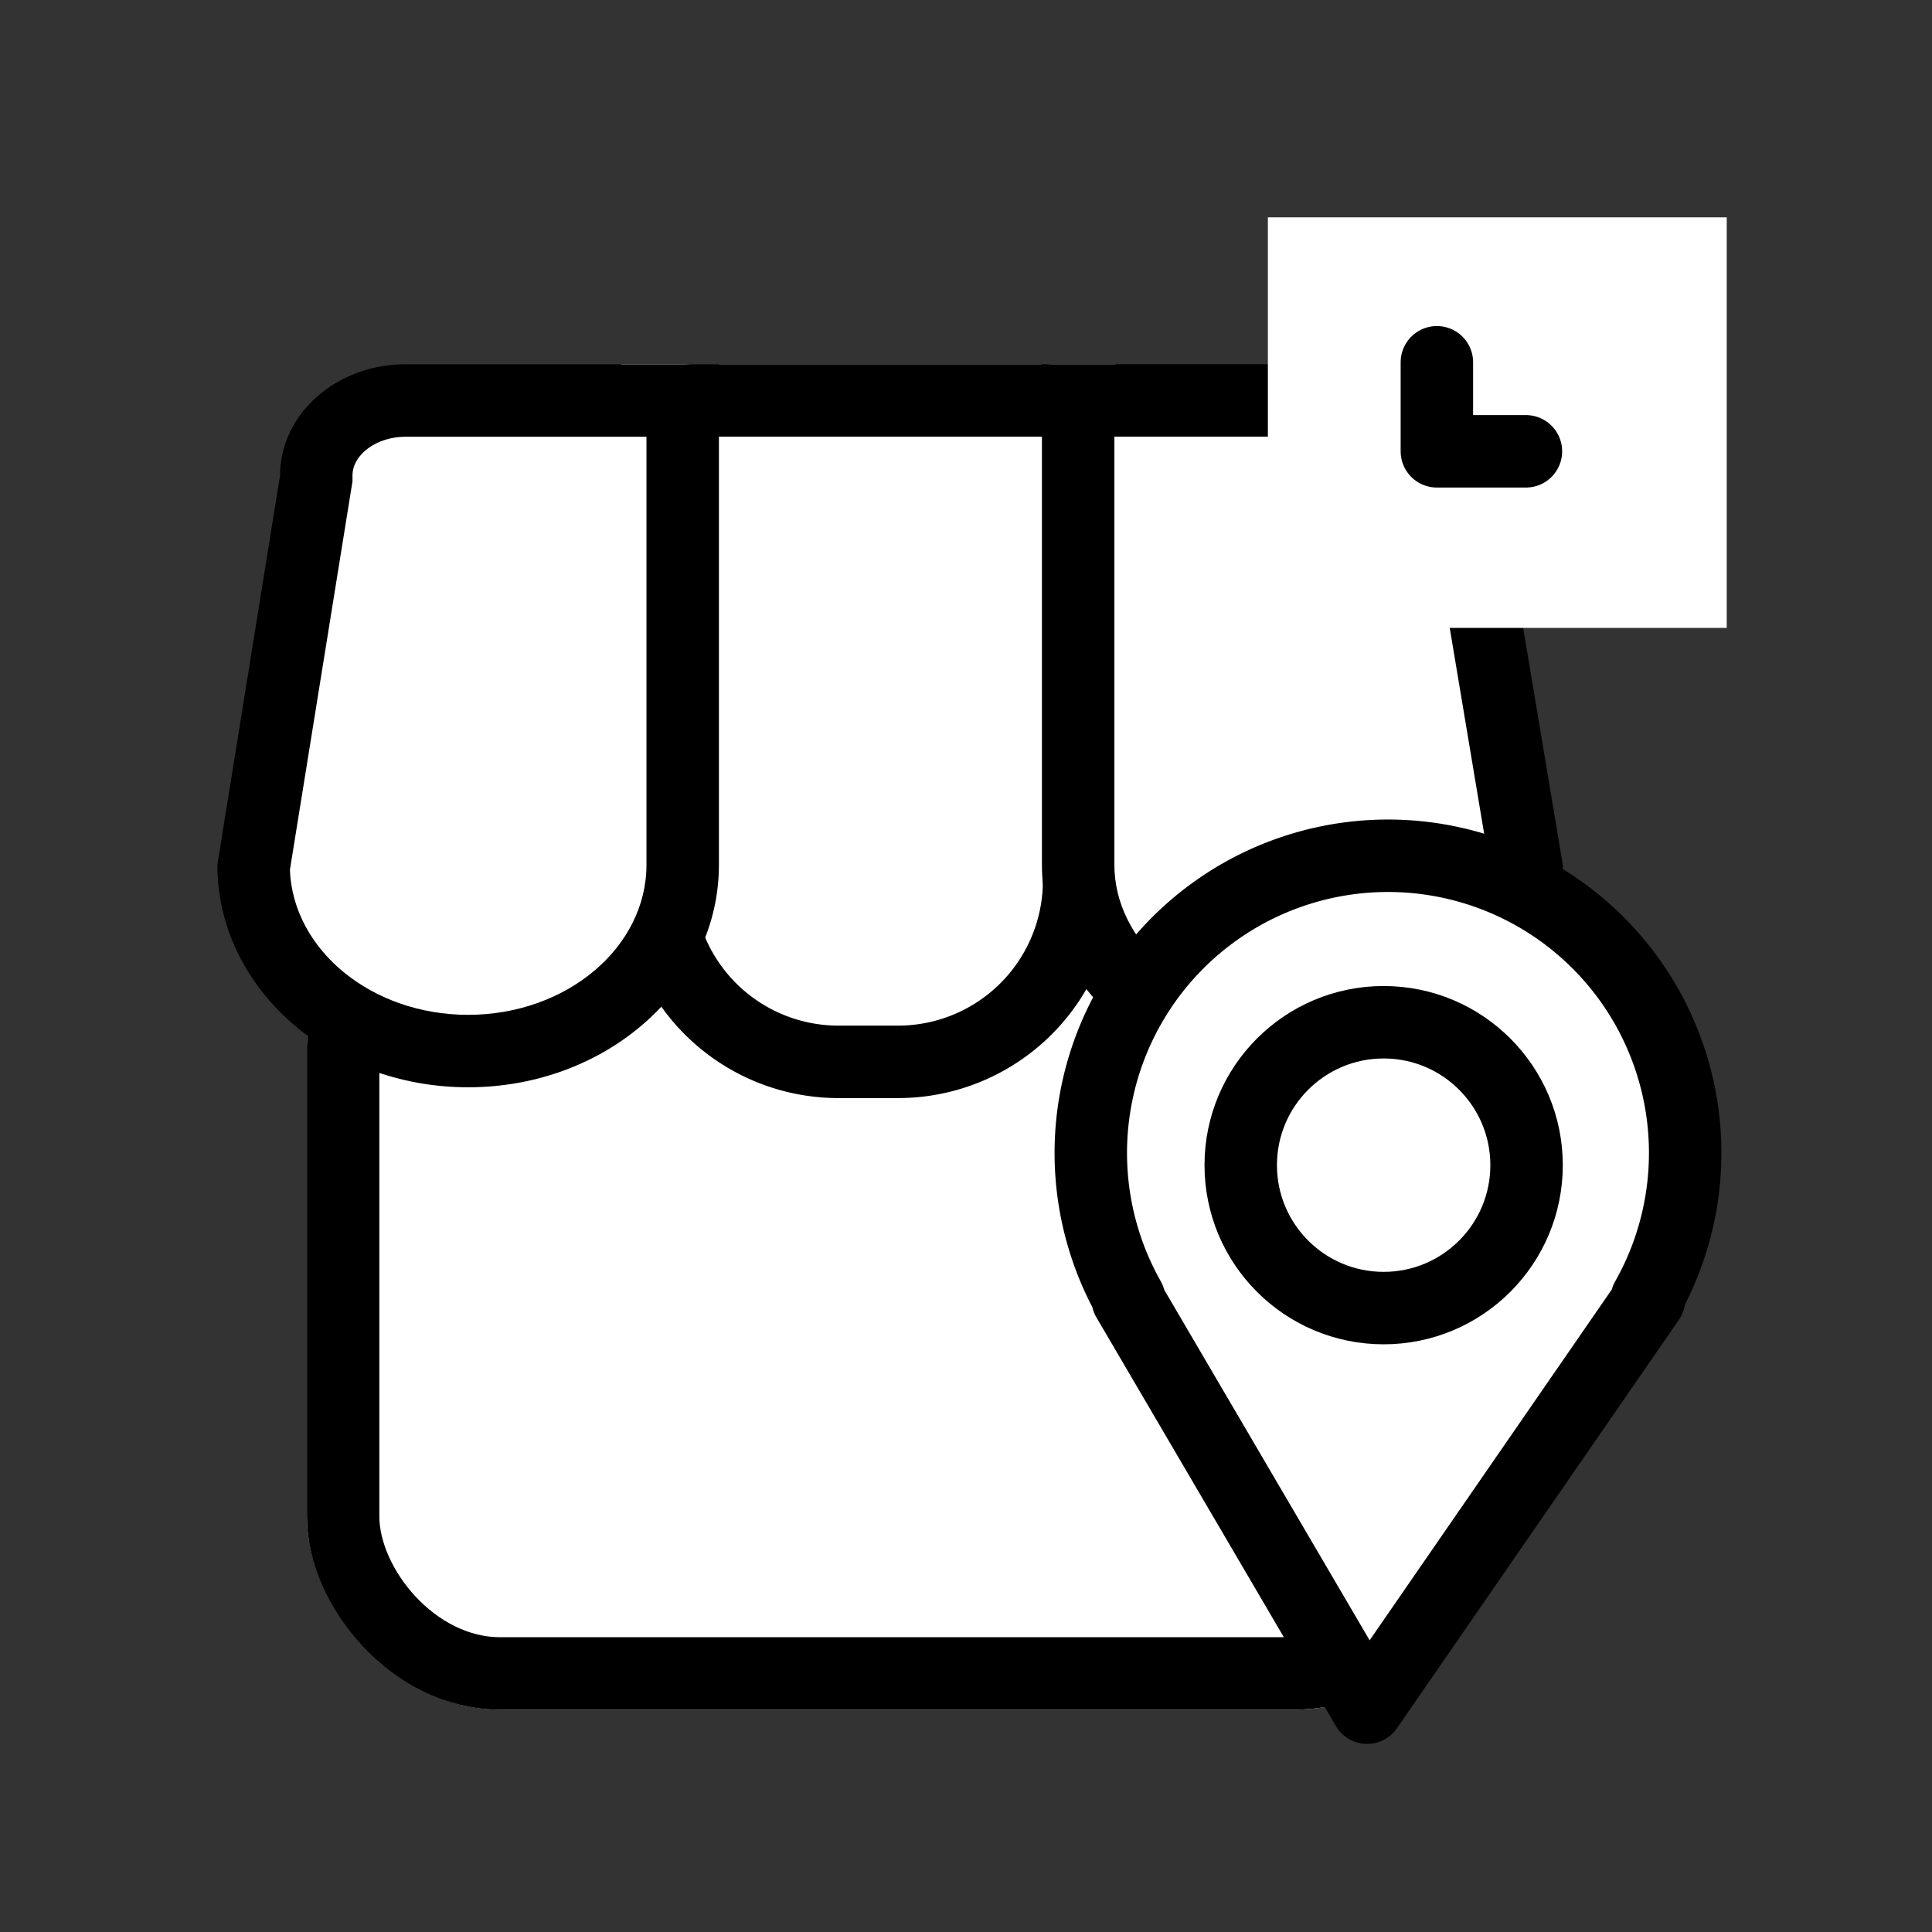 <svg xmlns="http://www.w3.org/2000/svg" width="80" height="80" viewBox="0 0 80 80">
  <rect x="0" y="0" width="80" height="80" fill="#333333" stroke="none"/>
  <g id="그룹_465086" data-name="그룹 465086" transform="translate(-584.001 -7014)">
    <g id="_9" data-name=" 9" transform="translate(591.895 7022.051)">
      <rect id="사각형_2711" data-name="사각형 2711" width="80" height="80" transform="translate(-7.894 -8.05)" fill="none"/>
      <path id="패스_842076" data-name="패스 842076" d="M36.735,3.956" fill="#be1e2d" stroke="#000" stroke-linejoin="round" stroke-width="2"/>
    </g>
    <g id="그룹_425124" data-name="그룹 425124" transform="translate(-901.357 6954.168)">
      <g id="사각형_318774" data-name="사각형 318774" transform="translate(1498.066 95.172)" fill="#fff" stroke="#000" stroke-width="3">
        <rect width="48.844" height="35.453" rx="8" stroke="none"/>
        <rect x="1.5" y="1.5" width="45.844" height="32.453" rx="6.5" fill="none"/>
      </g>
      <g id="사각형_318775" data-name="사각형 318775" transform="translate(1511.078 74.913)" fill="#fff" stroke="#000" stroke-width="3">
        <path d="M0,0H20.464a0,0,0,0,1,0,0V21.388a9,9,0,0,1-9,9H9a9,9,0,0,1-9-9V0A0,0,0,0,1,0,0Z" stroke="none"/>
        <path d="M3,1.5H17.464a1.5,1.5,0,0,1,1.5,1.5V21.388a7.5,7.5,0,0,1-7.5,7.5H9a7.5,7.5,0,0,1-7.5-7.5V3A1.5,1.5,0,0,1,3,1.5Z" fill="none"/>
      </g>
      <g id="패스_840892" data-name="패스 840892" transform="translate(1528.502 74.913)" fill="#fff">
        <path d="M 10.784 28.438 C 5.665 28.438 1.5 24.979 1.5 20.727 L 1.5 1.5 L 13.48 1.5 C 14.564 1.5 15.572 1.851 16.319 2.49 C 16.998 3.07 17.372 3.822 17.372 4.606 L 17.372 4.73 L 17.393 4.853 L 20.067 20.845 C 19.991 25.043 15.856 28.438 10.784 28.438 Z" stroke="none"/>
        <path d="M 3 3 L 3 20.727 C 3 22.295 3.748 23.799 5.107 24.959 C 6.601 26.235 8.617 26.938 10.784 26.938 C 12.951 26.938 14.967 26.235 16.461 24.959 C 17.756 23.853 18.497 22.435 18.563 20.946 L 15.872 4.855 L 15.872 4.606 C 15.872 3.846 14.89 3 13.48 3 L 3 3 M 3.814697265625e-06 3.814697265625e-06 L 13.48 3.814697265625e-06 C 16.458 3.814697265625e-06 18.872 2.062 18.872 4.606 L 21.568 20.727 C 21.568 25.814 16.74 29.938 10.784 29.938 C 4.828 29.938 3.814697265625e-06 25.814 3.814697265625e-06 20.727 L 3.814697265625e-06 3.814697265625e-06 Z" stroke="none" fill="#000"/>
      </g>
      <g id="패스_840972" data-name="패스 840972" transform="translate(1494.358 74.916)" fill="#fff">
        <path d="M 10.384 28.438 C 5.529 28.438 1.572 25.04 1.501 20.841 L 4.077 4.844 L 4.096 4.726 L 4.096 4.606 C 4.096 2.893 5.752 1.5 7.788 1.5 L 19.269 1.5 L 19.269 20.727 C 19.269 24.979 15.283 28.438 10.384 28.438 Z" stroke="none"/>
        <path d="M 7.788 3 C 6.6 3 5.596 3.735 5.596 4.606 L 5.596 4.846 L 3.004 20.94 C 3.139 24.267 6.398 26.938 10.384 26.938 C 14.456 26.938 17.769 24.152 17.769 20.727 L 17.769 3 L 7.788 3 M 7.788 3.814697265625e-06 L 20.769 3.814697265625e-06 L 20.769 20.727 C 20.769 25.814 16.119 29.938 10.384 29.938 C 4.649 29.938 3.814697265625e-06 25.814 3.814697265625e-06 20.727 L 2.596 4.606 C 2.596 2.062 4.921 3.814697265625e-06 7.788 3.814697265625e-06 Z" stroke="none" fill="#000"/>
      </g>
      <path id="합치기_16" data-name="합치기 16" d="M1.536,18.374H1.6a12.306,12.306,0,1,1,21.429,0h.1L11.451,35.291Z" transform="translate(1530.517 95.252)" fill="#fff" stroke="#000" stroke-linecap="round" stroke-linejoin="round" stroke-width="3"/>
      <g id="타원_228" data-name="타원 228" transform="translate(1535.234 100.661)" fill="none" stroke="#000" stroke-width="3">
        <circle cx="7.418" cy="7.418" r="7.418" stroke="none"/>
        <circle cx="7.418" cy="7.418" r="5.918" fill="none"/>
      </g>
      <rect id="사각형_341659" data-name="사각형 341659" width="19" height="17" transform="translate(1537.858 68.832)" fill="#fff"/>
      <path id="패스_844081" data-name="패스 844081" d="M44.074-75.725v3.687h3.687" transform="translate(1500.782 150.558)" fill="none" stroke="#000" stroke-linecap="round" stroke-linejoin="round" stroke-width="3"/>
    </g>
  </g>
</svg>
